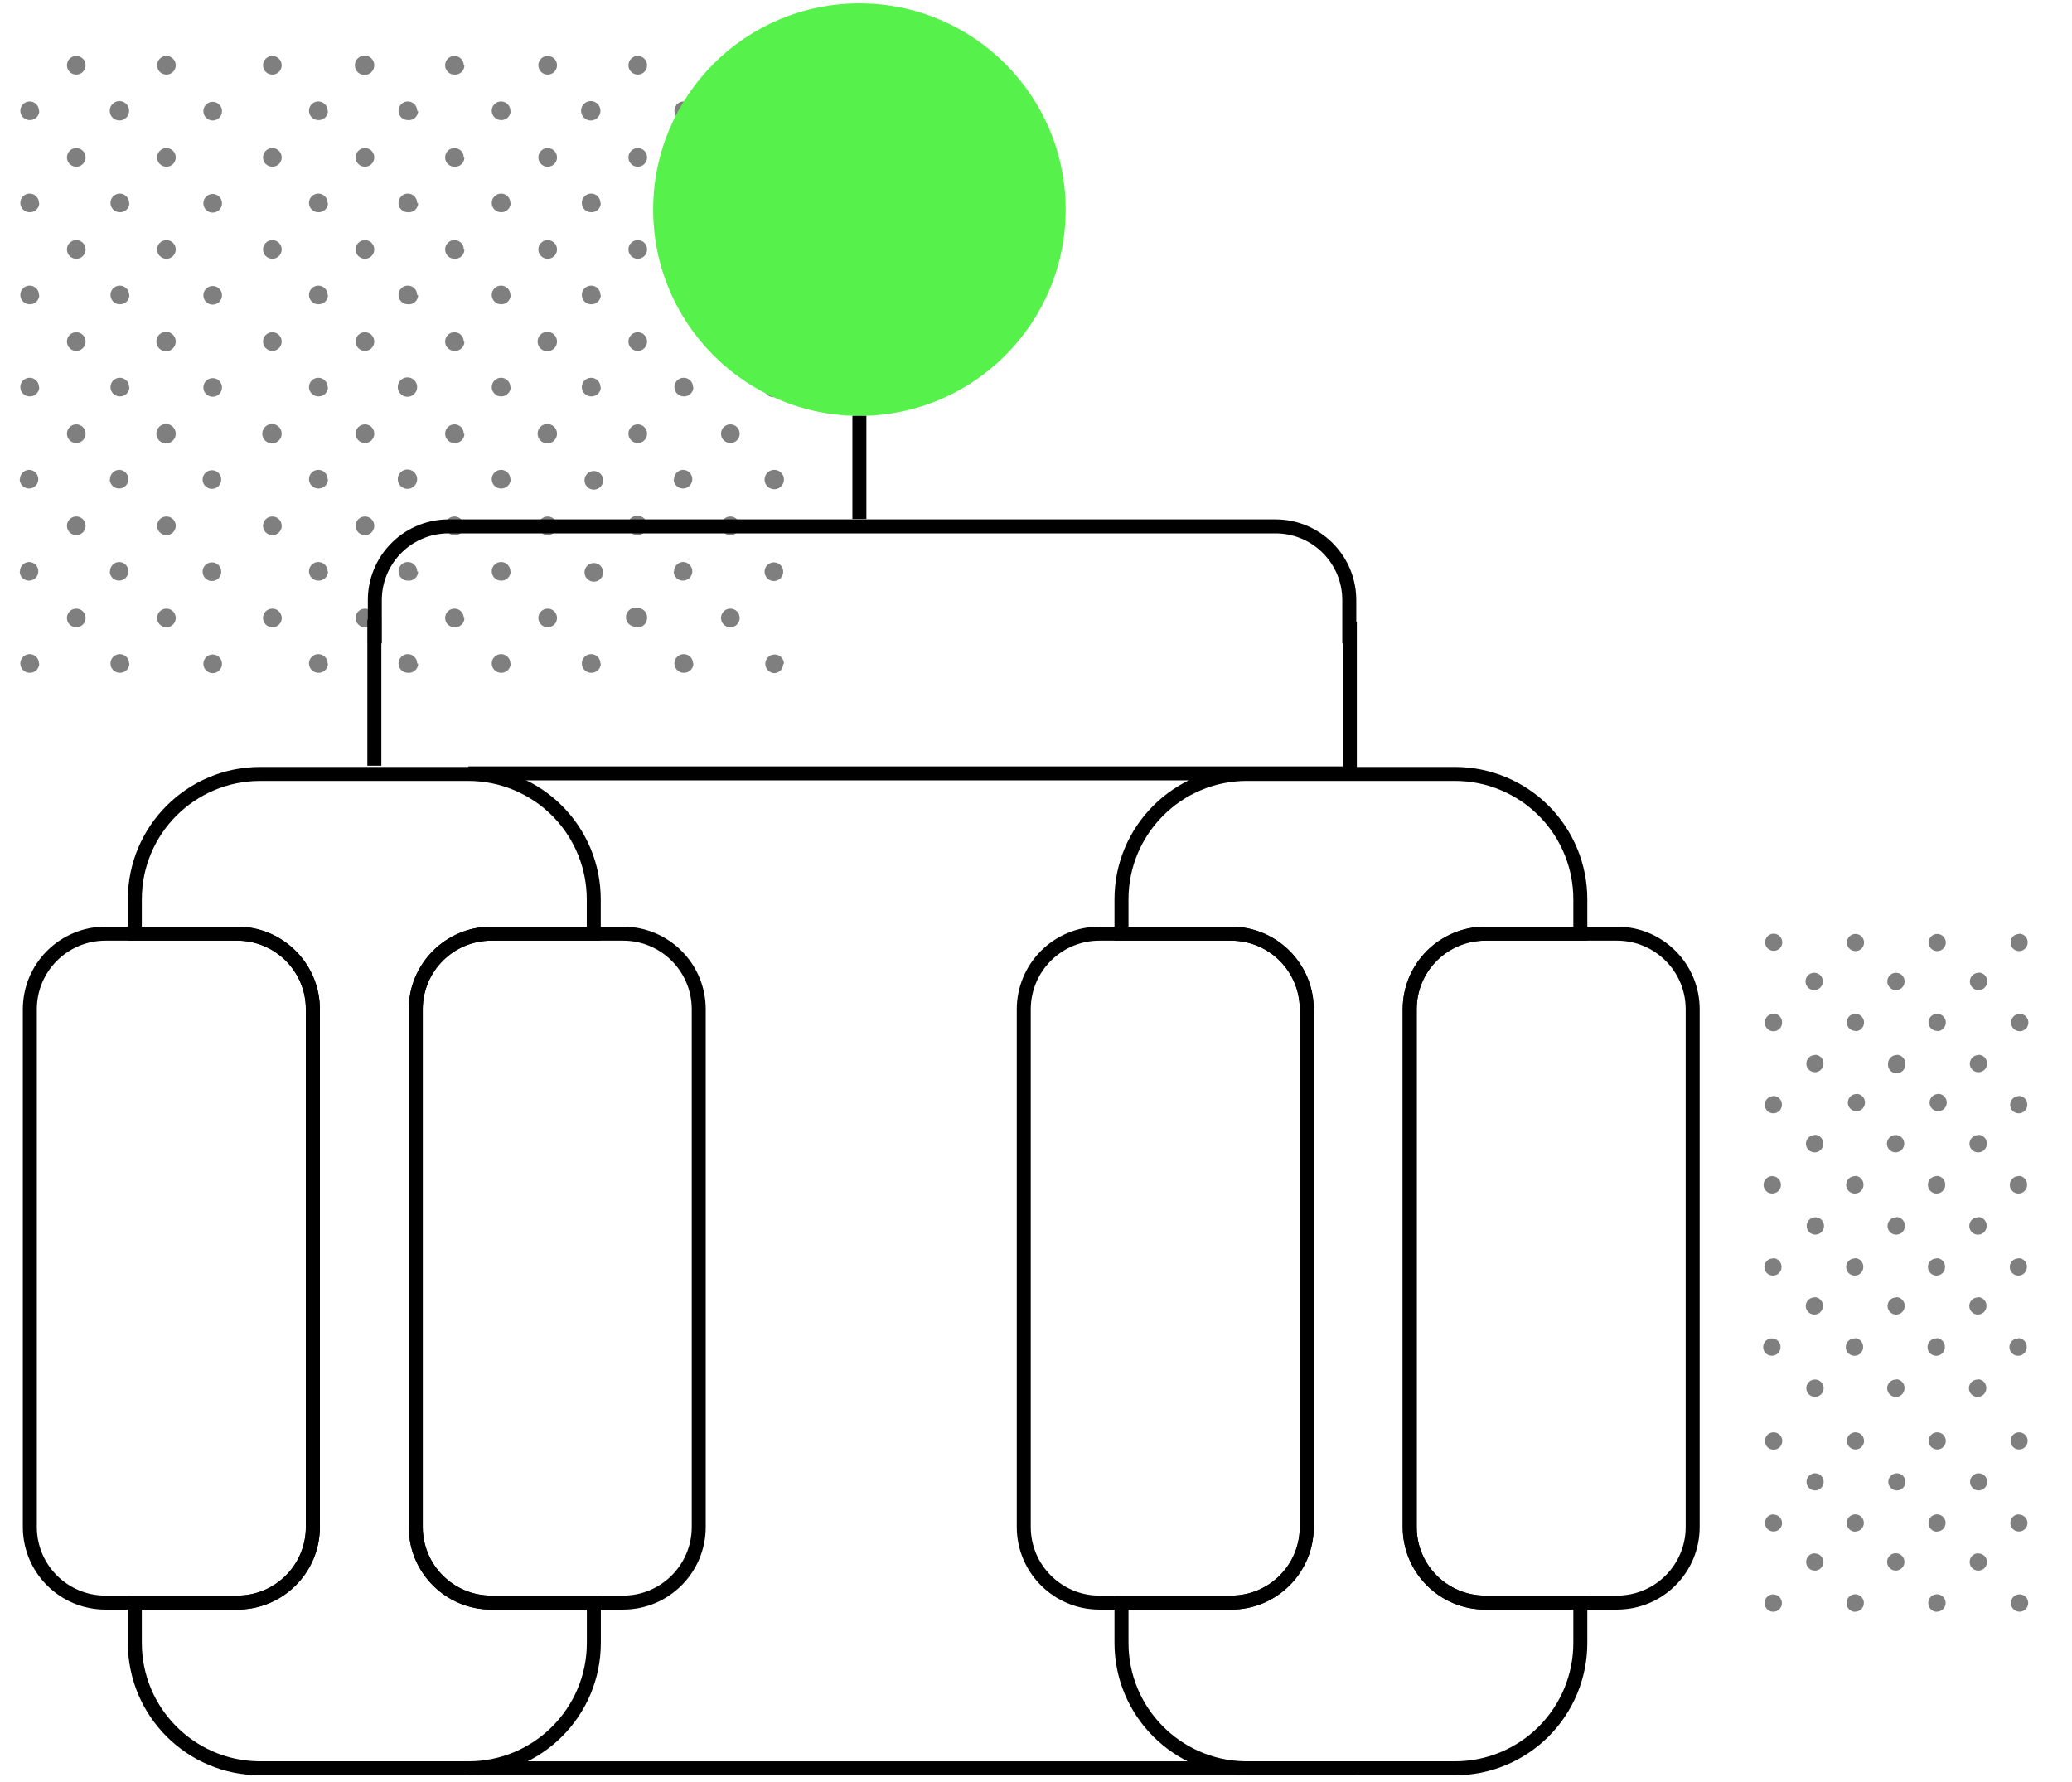 <?xml version="1.0" encoding="UTF-8"?>
<svg width="100px" height="86px" viewBox="0 0 100 86" version="1.1" xmlns="http://www.w3.org/2000/svg" xmlns:xlink="http://www.w3.org/1999/xlink">
    <title>Empty States/Processes</title>
    <g id="Future-State---License-Snap+" stroke="none" stroke-width="1" fill="none" fill-rule="evenodd">
        <g id="v2-1" transform="translate(-917, -132)" fill-rule="nonzero">
            <g id="Group-8" transform="translate(901, 112)">
                <g id="Empty-States/Processes" transform="translate(16, 20)">
                    <g id="empty-state-processes-green" transform="translate(0.15, 0)">
                        <g id="Group-3" transform="translate(0.6, 0)">
                            <path d="M37.05,5.364 C37.05,5.115 36.849,4.914 36.6,4.914 C36.351,4.914 36.15,5.115 36.15,5.364 C36.15,5.613 36.351,5.814 36.6,5.814 C36.849,5.814 37.05,5.613 37.05,5.364 Z M37.05,9.81 C37.05,9.561 36.849,9.36 36.6,9.36 C36.351,9.36 36.15,9.561 36.15,9.81 C36.15,10.059 36.351,10.26 36.6,10.26 C36.849,10.26 37.05,10.059 37.05,9.81 Z M37.05,14.252 C37.05,14.003 36.849,13.802 36.6,13.802 C36.351,13.802 36.15,14.003 36.15,14.252 C36.15,14.5 36.351,14.701 36.6,14.701 C36.849,14.701 37.05,14.5 37.05,14.252 Z M37.05,18.698 C37.05,18.439 36.84,18.23 36.582,18.23 C36.324,18.23 36.114,18.439 36.114,18.698 C36.114,18.956 36.324,19.166 36.582,19.166 C36.84,19.166 37.05,18.956 37.05,18.698 Z M36.15,23.143 C36.15,23.402 36.36,23.611 36.618,23.611 C36.876,23.611 37.086,23.402 37.086,23.143 C37.086,22.885 36.876,22.675 36.618,22.675 C36.36,22.675 36.15,22.885 36.15,23.143 Z M36.15,27.59 C36.15,27.838 36.351,28.04 36.6,28.04 C36.849,28.04 37.05,27.838 37.05,27.59 C37.05,27.341 36.849,27.14 36.6,27.14 C36.351,27.14 36.15,27.341 36.15,27.59 Z M37.086,32.035 C37.086,31.787 36.885,31.585 36.636,31.585 C36.387,31.585 36.186,31.787 36.186,32.035 C36.186,32.284 36.387,32.486 36.636,32.486 C36.87,32.467 37.051,32.271 37.05,32.035 L37.086,32.035 Z M34.949,3.15 C34.949,2.892 34.739,2.682 34.48,2.682 C34.222,2.682 34.013,2.892 34.013,3.15 C34.013,3.408 34.222,3.618 34.48,3.618 C34.739,3.618 34.949,3.408 34.949,3.15 Z M34.949,7.596 C34.949,7.338 34.739,7.128 34.48,7.128 C34.222,7.128 34.013,7.338 34.013,7.596 C34.013,7.854 34.222,8.064 34.48,8.064 C34.739,8.064 34.949,7.854 34.949,7.596 Z M34.949,12.037 C34.949,11.789 34.747,11.588 34.498,11.588 C34.25,11.588 34.048,11.789 34.048,12.037 C34.048,12.286 34.25,12.488 34.498,12.488 C34.74,12.488 34.939,12.297 34.949,12.056 L34.949,12.037 Z M34.949,16.483 C34.949,16.235 34.747,16.034 34.498,16.034 C34.25,16.034 34.048,16.235 34.048,16.483 C34.048,16.732 34.25,16.934 34.498,16.934 C34.74,16.934 34.939,16.743 34.949,16.502 L34.949,16.483 Z M34.949,20.93 C34.949,20.681 34.747,20.48 34.498,20.48 C34.25,20.48 34.048,20.681 34.048,20.93 C34.048,21.178 34.25,21.38 34.498,21.38 C34.74,21.38 34.939,21.189 34.949,20.948 L34.949,20.93 Z M34.949,25.375 C34.949,25.127 34.747,24.925 34.498,24.925 C34.25,24.925 34.048,25.127 34.048,25.375 C34.048,25.624 34.25,25.826 34.498,25.826 C34.74,25.826 34.939,25.635 34.949,25.393 L34.949,25.375 Z M28.36,23.18 C28.36,22.931 28.159,22.73 27.91,22.73 C27.662,22.73 27.46,22.931 27.46,23.18 C27.46,23.428 27.662,23.63 27.91,23.63 C28.152,23.63 28.351,23.439 28.36,23.198 L28.36,23.18 Z M28.36,27.621 C28.36,27.372 28.159,27.171 27.91,27.171 C27.662,27.171 27.46,27.372 27.46,27.621 C27.46,27.87 27.662,28.071 27.91,28.071 C28.152,28.071 28.351,27.88 28.36,27.639 L28.36,27.621 Z M34.949,29.822 C34.949,29.573 34.747,29.372 34.498,29.372 C34.25,29.372 34.048,29.573 34.048,29.822 C34.048,30.07 34.25,30.272 34.498,30.272 C34.74,30.272 34.939,30.081 34.949,29.84 L34.949,29.822 Z M32.699,5.346 C32.699,5.097 32.497,4.896 32.248,4.896 C32,4.896 31.799,5.097 31.799,5.346 C31.799,5.595 32,5.796 32.248,5.796 C32.368,5.801 32.484,5.758 32.572,5.677 C32.66,5.596 32.712,5.483 32.717,5.364 L32.699,5.346 Z M32.699,9.792 C32.699,9.543 32.497,9.342 32.248,9.342 C32,9.342 31.799,9.543 31.799,9.792 C31.799,10.041 32,10.242 32.248,10.242 C32.368,10.247 32.484,10.204 32.572,10.123 C32.66,10.042 32.712,9.929 32.717,9.81 L32.699,9.792 Z M32.699,14.233 C32.699,13.985 32.497,13.784 32.248,13.784 C32,13.784 31.799,13.985 31.799,14.233 C31.799,14.482 32,14.684 32.248,14.684 C32.368,14.688 32.484,14.646 32.572,14.565 C32.66,14.484 32.712,14.371 32.717,14.252 L32.699,14.233 Z M32.699,18.68 C32.699,18.431 32.497,18.23 32.248,18.23 C32,18.23 31.799,18.431 31.799,18.68 C31.799,18.928 32,19.13 32.248,19.13 C32.368,19.134 32.484,19.092 32.572,19.011 C32.66,18.93 32.712,18.817 32.717,18.698 L32.699,18.68 Z M31.762,23.125 C31.762,23.374 31.964,23.576 32.212,23.576 C32.461,23.576 32.663,23.374 32.663,23.125 C32.663,22.877 32.461,22.675 32.212,22.675 C32.093,22.68 31.98,22.732 31.899,22.82 C31.818,22.908 31.776,23.024 31.78,23.143 L31.762,23.125 Z M31.762,27.572 C31.762,27.82 31.964,28.021 32.212,28.021 C32.461,28.021 32.663,27.82 32.663,27.572 C32.663,27.323 32.461,27.122 32.212,27.122 C32.093,27.126 31.98,27.178 31.899,27.266 C31.818,27.354 31.776,27.47 31.78,27.59 L31.762,27.572 Z M32.699,32.017 C32.699,31.769 32.497,31.567 32.248,31.567 C32,31.567 31.799,31.769 31.799,32.017 C31.799,32.266 32,32.468 32.248,32.468 C32.368,32.472 32.484,32.43 32.572,32.349 C32.66,32.268 32.712,32.155 32.717,32.035 L32.699,32.017 Z M30.48,3.15 C30.48,2.901 30.279,2.7 30.03,2.7 C29.781,2.7 29.58,2.901 29.58,3.15 C29.58,3.399 29.781,3.6 30.03,3.6 C30.279,3.6 30.48,3.399 30.48,3.15 Z M30.48,7.596 C30.48,7.347 30.279,7.146 30.03,7.146 C29.781,7.146 29.58,7.347 29.58,7.596 C29.58,7.845 29.781,8.046 30.03,8.046 C30.272,8.046 30.47,7.855 30.48,7.614 L30.48,7.596 Z M30.48,12.037 C30.48,11.789 30.279,11.588 30.03,11.588 C29.781,11.588 29.58,11.789 29.58,12.037 C29.58,12.286 29.781,12.488 30.03,12.488 C30.272,12.488 30.47,12.297 30.48,12.056 L30.48,12.037 Z M30.48,16.483 C30.48,16.235 30.279,16.034 30.03,16.034 C29.781,16.034 29.58,16.235 29.58,16.483 C29.58,16.732 29.781,16.934 30.03,16.934 C30.272,16.934 30.47,16.743 30.48,16.502 L30.48,16.483 Z M30.48,20.93 C30.48,20.681 30.279,20.48 30.03,20.48 C29.781,20.48 29.58,20.681 29.58,20.93 C29.58,21.178 29.781,21.38 30.03,21.38 C30.272,21.38 30.47,21.189 30.48,20.948 L30.48,20.93 Z M30.48,25.375 C30.493,25.179 30.376,24.996 30.192,24.925 C30.133,24.901 30.071,24.889 30.008,24.889 C29.75,24.889 29.542,25.098 29.542,25.355 C29.542,25.612 29.75,25.821 30.008,25.821 L30.008,25.821 C30.127,25.827 30.244,25.785 30.332,25.705 C30.421,25.625 30.474,25.513 30.48,25.393 L30.48,25.375 Z M30.48,29.822 C30.493,29.625 30.376,29.442 30.192,29.372 C30.133,29.347 30.071,29.335 30.008,29.335 C29.759,29.287 29.518,29.449 29.47,29.698 C29.421,29.946 29.583,30.187 29.832,30.235 C29.89,30.263 29.953,30.277 30.017,30.276 C30.136,30.28 30.252,30.236 30.339,30.154 C30.426,30.072 30.476,29.959 30.48,29.84 L30.48,29.822 Z M28.23,5.346 C28.23,5.088 28.02,4.878 27.762,4.878 C27.504,4.878 27.294,5.088 27.294,5.346 C27.294,5.604 27.504,5.814 27.762,5.814 C28.02,5.814 28.23,5.604 28.23,5.346 L28.23,5.346 Z M28.23,9.792 C28.23,9.543 28.029,9.342 27.78,9.342 C27.531,9.342 27.33,9.543 27.33,9.792 C27.33,10.041 27.531,10.242 27.78,10.242 C27.899,10.247 28.016,10.204 28.104,10.123 C28.191,10.042 28.243,9.929 28.248,9.81 L28.23,9.792 Z M28.23,14.233 C28.23,13.985 28.029,13.784 27.78,13.784 C27.531,13.784 27.33,13.985 27.33,14.233 C27.33,14.482 27.531,14.684 27.78,14.684 C27.899,14.688 28.016,14.646 28.104,14.565 C28.191,14.484 28.243,14.371 28.248,14.252 L28.23,14.233 Z M28.23,18.68 C28.23,18.431 28.029,18.23 27.78,18.23 C27.531,18.23 27.33,18.431 27.33,18.68 C27.33,18.928 27.531,19.13 27.78,19.13 C27.899,19.134 28.016,19.092 28.104,19.011 C28.191,18.93 28.243,18.817 28.248,18.698 L28.23,18.68 Z M28.23,32.017 C28.23,31.769 28.029,31.567 27.78,31.567 C27.531,31.567 27.33,31.769 27.33,32.017 C27.33,32.266 27.531,32.468 27.78,32.468 C27.899,32.472 28.016,32.43 28.104,32.349 C28.191,32.268 28.243,32.155 28.248,32.035 L28.23,32.017 Z M26.133,3.15 C26.133,2.901 25.932,2.7 25.683,2.7 C25.434,2.7 25.233,2.901 25.233,3.15 C25.233,3.399 25.434,3.6 25.683,3.6 C25.932,3.6 26.133,3.399 26.133,3.15 Z M26.133,7.596 C26.133,7.347 25.932,7.146 25.683,7.146 C25.434,7.146 25.233,7.347 25.233,7.596 C25.233,7.845 25.434,8.046 25.683,8.046 C25.925,8.046 26.123,7.855 26.133,7.614 L26.133,7.596 Z M26.133,12.037 C26.133,11.789 25.932,11.588 25.683,11.588 C25.434,11.588 25.233,11.789 25.233,12.037 C25.233,12.286 25.434,12.488 25.683,12.488 C25.925,12.488 26.123,12.297 26.133,12.056 L26.133,12.037 Z M26.133,16.483 C26.133,16.225 25.923,16.015 25.665,16.015 C25.407,16.015 25.197,16.225 25.197,16.483 C25.197,16.742 25.407,16.951 25.665,16.951 C25.923,16.951 26.133,16.742 26.133,16.483 Z M26.133,20.93 C26.133,20.671 25.923,20.462 25.665,20.462 C25.407,20.462 25.197,20.671 25.197,20.93 C25.197,21.188 25.407,21.398 25.665,21.398 C25.923,21.398 26.133,21.188 26.133,20.93 Z M26.133,25.375 C26.133,25.127 25.932,24.925 25.683,24.925 C25.434,24.925 25.233,25.127 25.233,25.375 C25.233,25.624 25.434,25.826 25.683,25.826 C25.925,25.826 26.123,25.635 26.133,25.393 L26.133,25.375 Z M26.133,29.822 C26.133,29.573 25.932,29.372 25.683,29.372 C25.434,29.372 25.233,29.573 25.233,29.822 C25.233,30.07 25.434,30.272 25.683,30.272 C25.925,30.272 26.123,30.081 26.133,29.84 L26.133,29.822 Z M23.883,5.346 C23.883,5.097 23.682,4.896 23.433,4.896 C23.184,4.896 22.983,5.097 22.983,5.346 C22.983,5.595 23.184,5.796 23.433,5.796 C23.68,5.804 23.887,5.611 23.896,5.364 L23.883,5.346 Z M23.883,9.792 C23.883,9.543 23.682,9.342 23.433,9.342 C23.184,9.342 22.983,9.543 22.983,9.792 C22.983,10.041 23.184,10.242 23.433,10.242 C23.68,10.25 23.887,10.057 23.896,9.81 L23.883,9.792 Z M23.883,14.233 C23.883,13.985 23.682,13.784 23.433,13.784 C23.184,13.784 22.983,13.985 22.983,14.233 C22.983,14.482 23.184,14.684 23.433,14.684 C23.68,14.691 23.887,14.498 23.896,14.252 L23.883,14.233 Z M23.883,18.68 C23.883,18.431 23.682,18.23 23.433,18.23 C23.184,18.23 22.983,18.431 22.983,18.68 C22.983,18.928 23.184,19.13 23.433,19.13 C23.68,19.137 23.887,18.944 23.896,18.698 L23.883,18.68 Z M23.883,23.125 C23.883,22.877 23.682,22.675 23.433,22.675 C23.184,22.675 22.983,22.877 22.983,23.125 C22.983,23.374 23.184,23.576 23.433,23.576 C23.68,23.583 23.887,23.39 23.896,23.143 L23.883,23.125 Z M23.883,27.572 C23.883,27.323 23.682,27.122 23.433,27.122 C23.184,27.122 22.983,27.323 22.983,27.572 C22.983,27.82 23.184,28.021 23.433,28.021 C23.68,28.029 23.887,27.836 23.896,27.59 L23.883,27.572 Z M23.883,32.017 C23.883,31.769 23.682,31.567 23.433,31.567 C23.184,31.567 22.983,31.769 22.983,32.017 C22.983,32.266 23.184,32.468 23.433,32.468 C23.68,32.475 23.887,32.282 23.896,32.035 L23.883,32.017 Z M21.633,3.15 C21.633,2.901 21.432,2.7 21.183,2.7 C20.934,2.7 20.733,2.901 20.733,3.15 C20.733,3.399 20.934,3.6 21.183,3.6 C21.308,3.609 21.43,3.565 21.522,3.48 C21.613,3.395 21.665,3.275 21.665,3.15 L21.633,3.15 Z M21.633,7.596 C21.633,7.347 21.432,7.146 21.183,7.146 C20.934,7.146 20.733,7.347 20.733,7.596 C20.733,7.845 20.934,8.046 21.183,8.046 C21.305,8.055 21.425,8.014 21.515,7.932 C21.606,7.851 21.66,7.736 21.665,7.614 L21.633,7.596 Z M21.633,12.037 C21.633,11.789 21.432,11.588 21.183,11.588 C20.934,11.588 20.733,11.789 20.733,12.037 C20.733,12.286 20.934,12.488 21.183,12.488 C21.305,12.496 21.425,12.455 21.515,12.374 C21.606,12.292 21.66,12.177 21.665,12.056 L21.633,12.037 Z M21.633,16.483 C21.633,16.235 21.432,16.034 21.183,16.034 C20.934,16.034 20.733,16.235 20.733,16.483 C20.733,16.732 20.934,16.933 21.183,16.933 C21.305,16.942 21.425,16.901 21.515,16.82 C21.606,16.738 21.66,16.623 21.665,16.502 L21.633,16.483 Z M21.633,20.93 C21.633,20.681 21.432,20.48 21.183,20.48 C20.934,20.48 20.733,20.681 20.733,20.93 C20.733,21.178 20.934,21.38 21.183,21.38 C21.305,21.388 21.425,21.347 21.515,21.266 C21.606,21.184 21.66,21.069 21.665,20.948 L21.633,20.93 Z M21.633,25.375 C21.633,25.127 21.432,24.925 21.183,24.925 C20.934,24.925 20.733,25.127 20.733,25.375 C20.733,25.624 20.934,25.826 21.183,25.826 C21.305,25.834 21.425,25.793 21.515,25.712 C21.606,25.63 21.66,25.515 21.665,25.393 L21.633,25.375 Z M21.633,29.822 C21.633,29.573 21.432,29.372 21.183,29.372 C20.934,29.372 20.733,29.573 20.733,29.822 C20.733,30.07 20.934,30.271 21.183,30.271 C21.305,30.28 21.425,30.239 21.515,30.158 C21.606,30.076 21.66,29.961 21.665,29.84 L21.633,29.822 Z M19.383,5.346 C19.383,5.097 19.182,4.896 18.933,4.896 C18.684,4.896 18.483,5.097 18.483,5.346 C18.483,5.595 18.684,5.796 18.933,5.796 C19.058,5.81 19.182,5.771 19.277,5.689 C19.372,5.607 19.428,5.489 19.433,5.364 L19.383,5.346 Z M19.383,9.792 C19.383,9.543 19.182,9.342 18.933,9.342 C18.684,9.342 18.483,9.543 18.483,9.792 C18.483,10.041 18.684,10.242 18.933,10.242 C19.058,10.256 19.182,10.217 19.277,10.135 C19.372,10.053 19.428,9.935 19.433,9.81 L19.383,9.792 Z M19.383,14.233 C19.383,13.985 19.182,13.784 18.933,13.784 C18.684,13.784 18.483,13.985 18.483,14.233 C18.483,14.482 18.684,14.684 18.933,14.684 C19.058,14.697 19.182,14.659 19.277,14.577 C19.372,14.495 19.428,14.377 19.433,14.252 L19.383,14.233 Z M19.383,18.68 C19.383,18.421 19.173,18.212 18.915,18.212 C18.657,18.212 18.447,18.421 18.447,18.68 C18.447,18.938 18.657,19.148 18.915,19.148 C19.173,19.148 19.383,18.938 19.383,18.68 Z M19.383,23.125 C19.383,22.867 19.173,22.657 18.915,22.657 C18.657,22.657 18.447,22.867 18.447,23.125 C18.447,23.384 18.657,23.593 18.915,23.593 C19.173,23.593 19.383,23.384 19.383,23.125 Z M19.383,27.572 C19.383,27.323 19.182,27.122 18.933,27.122 C18.684,27.122 18.483,27.323 18.483,27.572 C18.483,27.82 18.684,28.021 18.933,28.021 C19.058,28.035 19.182,27.997 19.277,27.915 C19.372,27.833 19.428,27.715 19.433,27.59 L19.383,27.572 Z M19.383,32.017 C19.383,31.769 19.182,31.567 18.933,31.567 C18.684,31.567 18.483,31.769 18.483,32.017 C18.483,32.266 18.684,32.468 18.933,32.468 C19.058,32.481 19.182,32.443 19.277,32.361 C19.372,32.279 19.428,32.161 19.433,32.035 L19.383,32.017 Z M17.313,3.15 C17.313,2.892 17.103,2.682 16.845,2.682 C16.587,2.682 16.377,2.892 16.377,3.15 C16.377,3.408 16.587,3.618 16.845,3.618 C17.103,3.618 17.313,3.408 17.313,3.15 Z M17.313,7.596 C17.313,7.347 17.112,7.146 16.863,7.146 C16.614,7.146 16.413,7.347 16.413,7.596 C16.413,7.845 16.614,8.046 16.863,8.046 C17.105,8.046 17.303,7.855 17.313,7.614 L17.313,7.596 Z M17.313,12.037 C17.313,11.789 17.112,11.588 16.863,11.588 C16.614,11.588 16.413,11.789 16.413,12.037 C16.413,12.286 16.614,12.488 16.863,12.488 C17.105,12.488 17.303,12.297 17.313,12.056 L17.313,12.037 Z M17.313,16.483 C17.313,16.235 17.112,16.034 16.863,16.034 C16.614,16.034 16.413,16.235 16.413,16.483 C16.413,16.732 16.614,16.934 16.863,16.934 C17.105,16.934 17.303,16.743 17.313,16.502 L17.313,16.483 Z M17.313,20.93 C17.313,20.681 17.112,20.48 16.863,20.48 C16.614,20.48 16.413,20.681 16.413,20.93 C16.413,21.178 16.614,21.38 16.863,21.38 C17.105,21.38 17.303,21.189 17.313,20.948 L17.313,20.93 Z M17.313,25.375 C17.313,25.127 17.112,24.925 16.863,24.925 C16.614,24.925 16.413,25.127 16.413,25.375 C16.413,25.624 16.614,25.826 16.863,25.826 C17.105,25.826 17.303,25.635 17.313,25.393 L17.313,25.375 Z M17.313,29.822 C17.313,29.573 17.112,29.372 16.863,29.372 C16.614,29.372 16.413,29.573 16.413,29.822 C16.413,30.07 16.614,30.272 16.863,30.272 C17.105,30.272 17.303,30.081 17.313,29.84 L17.313,29.822 Z M15.063,5.346 C15.063,5.097 14.862,4.896 14.613,4.896 C14.364,4.896 14.163,5.097 14.163,5.346 C14.163,5.595 14.364,5.796 14.613,5.796 C14.732,5.801 14.849,5.758 14.937,5.677 C15.024,5.596 15.076,5.483 15.081,5.364 L15.063,5.346 Z M15.063,9.792 C15.063,9.543 14.862,9.342 14.613,9.342 C14.364,9.342 14.163,9.543 14.163,9.792 C14.163,10.041 14.364,10.242 14.613,10.242 C14.732,10.247 14.849,10.204 14.937,10.123 C15.024,10.042 15.076,9.929 15.081,9.81 L15.063,9.792 Z M15.063,14.233 C15.063,13.985 14.862,13.784 14.613,13.784 C14.364,13.784 14.163,13.985 14.163,14.233 C14.163,14.482 14.364,14.684 14.613,14.684 C14.732,14.688 14.849,14.646 14.937,14.565 C15.024,14.484 15.076,14.371 15.081,14.252 L15.063,14.233 Z M15.063,18.68 C15.063,18.431 14.862,18.23 14.613,18.23 C14.364,18.23 14.163,18.431 14.163,18.68 C14.163,18.928 14.364,19.13 14.613,19.13 C14.732,19.134 14.849,19.092 14.937,19.011 C15.024,18.93 15.076,18.817 15.081,18.698 L15.063,18.68 Z M15.063,23.125 C15.063,22.877 14.862,22.675 14.613,22.675 C14.364,22.675 14.163,22.877 14.163,23.125 C14.163,23.374 14.364,23.576 14.613,23.576 C14.732,23.58 14.849,23.538 14.937,23.457 C15.024,23.376 15.076,23.263 15.081,23.143 L15.063,23.125 Z M15.063,27.572 C15.063,27.323 14.862,27.122 14.613,27.122 C14.364,27.122 14.163,27.323 14.163,27.572 C14.163,27.82 14.364,28.021 14.613,28.021 C14.732,28.026 14.849,27.984 14.937,27.903 C15.024,27.822 15.076,27.709 15.081,27.59 L15.063,27.572 Z M15.063,32.017 C15.063,31.769 14.862,31.567 14.613,31.567 C14.364,31.567 14.163,31.769 14.163,32.017 C14.163,32.266 14.364,32.468 14.613,32.468 C14.732,32.472 14.849,32.43 14.937,32.349 C15.024,32.268 15.076,32.155 15.081,32.035 L15.063,32.017 Z M12.845,3.15 C12.845,2.901 12.643,2.7 12.395,2.7 C12.146,2.7 11.944,2.901 11.944,3.15 C11.944,3.399 12.146,3.6 12.395,3.6 C12.643,3.6 12.845,3.399 12.845,3.15 Z M12.845,7.596 C12.845,7.347 12.643,7.146 12.395,7.146 C12.146,7.146 11.944,7.347 11.944,7.596 C11.944,7.845 12.146,8.046 12.395,8.046 C12.636,8.046 12.835,7.855 12.845,7.614 L12.845,7.596 Z M12.845,12.037 C12.845,11.789 12.643,11.588 12.395,11.588 C12.146,11.588 11.944,11.789 11.944,12.037 C11.944,12.286 12.146,12.488 12.395,12.488 C12.636,12.488 12.835,12.297 12.845,12.056 L12.845,12.037 Z M12.845,16.483 C12.845,16.235 12.643,16.034 12.395,16.034 C12.146,16.034 11.944,16.235 11.944,16.483 C11.944,16.732 12.146,16.934 12.395,16.934 C12.636,16.934 12.835,16.743 12.845,16.502 L12.845,16.483 Z M12.845,20.93 C12.845,20.671 12.635,20.462 12.377,20.462 C12.118,20.462 11.909,20.671 11.909,20.93 C11.909,21.188 12.118,21.398 12.377,21.398 C12.635,21.398 12.845,21.188 12.845,20.93 Z M12.845,25.375 C12.845,25.127 12.643,24.925 12.395,24.925 C12.146,24.925 11.944,25.127 11.944,25.375 C11.944,25.624 12.146,25.826 12.395,25.826 C12.638,25.828 12.839,25.637 12.849,25.393 L12.845,25.375 Z M12.845,29.822 C12.845,29.573 12.643,29.372 12.395,29.372 C12.146,29.372 11.944,29.573 11.944,29.822 C11.944,30.07 12.146,30.271 12.395,30.271 C12.638,30.274 12.839,30.083 12.849,29.84 L12.845,29.822 Z" id="Shape" fill="#7F7F7F"></path>
                            <path d="M9.964,5.364 C9.964,5.115 9.763,4.914 9.514,4.914 C9.266,4.914 9.065,5.115 9.065,5.364 C9.065,5.613 9.266,5.814 9.514,5.814 C9.763,5.814 9.964,5.613 9.964,5.364 Z M9.964,9.81 C9.964,9.561 9.763,9.36 9.514,9.36 C9.266,9.36 9.065,9.561 9.065,9.81 C9.065,10.059 9.266,10.26 9.514,10.26 C9.763,10.26 9.964,10.059 9.964,9.81 Z M9.964,14.252 C9.964,14.003 9.763,13.802 9.514,13.802 C9.266,13.802 9.065,14.003 9.065,14.252 C9.065,14.5 9.266,14.701 9.514,14.701 C9.763,14.701 9.964,14.5 9.964,14.252 Z M9.964,18.698 C9.964,18.449 9.763,18.247 9.514,18.247 C9.266,18.247 9.065,18.449 9.065,18.698 C9.065,18.946 9.266,19.148 9.514,19.148 C9.763,19.148 9.964,18.946 9.964,18.698 Z M9.028,23.143 C9.028,23.392 9.23,23.593 9.479,23.593 C9.727,23.593 9.928,23.392 9.928,23.143 C9.928,22.895 9.727,22.694 9.479,22.694 C9.23,22.694 9.028,22.895 9.028,23.143 L9.028,23.143 Z M9.028,27.59 C9.028,27.838 9.23,28.04 9.479,28.04 C9.727,28.04 9.928,27.838 9.928,27.59 C9.928,27.341 9.727,27.14 9.479,27.14 C9.23,27.14 9.028,27.341 9.028,27.59 L9.028,27.59 Z M9.964,32.035 C9.964,31.787 9.763,31.585 9.514,31.585 C9.266,31.585 9.065,31.787 9.065,32.035 C9.065,32.284 9.266,32.486 9.514,32.486 C9.763,32.486 9.964,32.284 9.964,32.035 L9.964,32.035 Z M7.732,3.15 C7.732,2.901 7.531,2.7 7.282,2.7 C7.034,2.7 6.832,2.901 6.832,3.15 C6.832,3.399 7.034,3.6 7.282,3.6 C7.531,3.6 7.732,3.399 7.732,3.15 Z M7.732,7.596 C7.732,7.347 7.531,7.146 7.282,7.146 C7.034,7.146 6.832,7.347 6.832,7.596 C6.832,7.845 7.034,8.046 7.282,8.046 C7.524,8.046 7.723,7.855 7.732,7.614 L7.732,7.596 Z M7.732,12.037 C7.732,11.789 7.531,11.588 7.282,11.588 C7.034,11.588 6.832,11.789 6.832,12.037 C6.832,12.286 7.034,12.488 7.282,12.488 C7.524,12.488 7.723,12.297 7.732,12.056 L7.732,12.037 Z M7.732,16.483 C7.732,16.225 7.523,16.015 7.264,16.015 C7.006,16.015 6.796,16.225 6.796,16.483 C6.796,16.742 7.006,16.951 7.264,16.951 C7.523,16.951 7.732,16.742 7.732,16.483 Z M7.732,20.93 C7.732,20.671 7.523,20.462 7.264,20.462 C7.006,20.462 6.796,20.671 6.796,20.93 C6.796,21.188 7.006,21.398 7.264,21.398 C7.523,21.398 7.732,21.188 7.732,20.93 Z M7.732,25.375 C7.732,25.127 7.531,24.925 7.282,24.925 C7.034,24.925 6.832,25.127 6.832,25.375 C6.832,25.624 7.034,25.826 7.282,25.826 C7.524,25.826 7.723,25.635 7.732,25.393 L7.732,25.375 Z M7.732,29.822 C7.732,29.573 7.531,29.372 7.282,29.372 C7.034,29.372 6.832,29.573 6.832,29.822 C6.832,30.07 7.034,30.272 7.282,30.272 C7.524,30.272 7.723,30.081 7.732,29.84 L7.732,29.822 Z M5.482,5.346 C5.482,5.088 5.273,4.878 5.014,4.878 C4.756,4.878 4.546,5.088 4.546,5.346 C4.546,5.604 4.756,5.814 5.014,5.814 C5.273,5.814 5.482,5.604 5.482,5.346 L5.482,5.346 Z M5.482,9.792 C5.482,9.543 5.281,9.342 5.032,9.342 C4.784,9.342 4.582,9.543 4.582,9.792 C4.582,10.041 4.784,10.242 5.032,10.242 C5.279,10.25 5.486,10.057 5.496,9.81 L5.482,9.792 Z M5.482,14.233 C5.482,13.985 5.281,13.784 5.032,13.784 C4.784,13.784 4.582,13.985 4.582,14.233 C4.582,14.482 4.784,14.684 5.032,14.684 C5.279,14.691 5.486,14.498 5.496,14.252 L5.482,14.233 Z M5.482,18.68 C5.482,18.431 5.281,18.23 5.032,18.23 C4.784,18.23 4.582,18.431 4.582,18.68 C4.582,18.928 4.784,19.13 5.032,19.13 C5.279,19.137 5.486,18.944 5.496,18.698 L5.482,18.68 Z M4.546,23.125 C4.546,23.374 4.748,23.576 4.997,23.576 C5.245,23.576 5.447,23.374 5.447,23.125 C5.447,22.877 5.245,22.675 4.997,22.675 C4.876,22.679 4.763,22.73 4.681,22.818 C4.599,22.906 4.555,23.023 4.56,23.143 L4.546,23.125 Z M4.546,27.572 C4.546,27.82 4.748,28.021 4.997,28.021 C5.245,28.021 5.447,27.82 5.447,27.572 C5.447,27.323 5.245,27.122 4.997,27.122 C4.876,27.125 4.763,27.176 4.681,27.264 C4.599,27.352 4.555,27.469 4.56,27.59 L4.546,27.572 Z M5.482,32.017 C5.482,31.769 5.281,31.567 5.032,31.567 C4.784,31.567 4.582,31.769 4.582,32.017 C4.582,32.266 4.784,32.468 5.032,32.468 C5.279,32.475 5.486,32.282 5.496,32.035 L5.482,32.017 Z M3.381,3.15 C3.381,2.901 3.18,2.7 2.931,2.7 C2.682,2.7 2.481,2.901 2.481,3.15 C2.481,3.399 2.682,3.6 2.931,3.6 C3.18,3.6 3.381,3.399 3.381,3.15 Z M3.381,7.596 C3.381,7.347 3.18,7.146 2.931,7.146 C2.682,7.146 2.481,7.347 2.481,7.596 C2.481,7.845 2.682,8.046 2.931,8.046 C3.173,8.046 3.371,7.855 3.381,7.614 L3.381,7.596 Z M3.381,12.037 C3.381,11.789 3.18,11.588 2.931,11.588 C2.682,11.588 2.481,11.789 2.481,12.037 C2.481,12.286 2.682,12.488 2.931,12.488 C3.173,12.488 3.371,12.297 3.381,12.056 L3.381,12.037 Z M3.381,16.483 C3.381,16.235 3.18,16.034 2.931,16.034 C2.682,16.034 2.481,16.235 2.481,16.483 C2.481,16.732 2.682,16.934 2.931,16.934 C3.173,16.934 3.371,16.743 3.381,16.502 L3.381,16.483 Z M3.381,20.93 C3.381,20.681 3.18,20.48 2.931,20.48 C2.682,20.48 2.481,20.681 2.481,20.93 C2.481,21.178 2.682,21.38 2.931,21.38 C3.173,21.38 3.371,21.189 3.381,20.948 L3.381,20.93 Z M3.381,25.375 C3.381,25.127 3.18,24.925 2.931,24.925 C2.682,24.925 2.481,25.127 2.481,25.375 C2.481,25.624 2.682,25.826 2.931,25.826 C3.173,25.826 3.371,25.635 3.381,25.393 L3.381,25.375 Z M3.381,29.822 C3.381,29.573 3.18,29.372 2.931,29.372 C2.682,29.372 2.481,29.573 2.481,29.822 C2.481,30.07 2.682,30.272 2.931,30.272 C3.173,30.272 3.371,30.081 3.381,29.84 L3.381,29.822 Z M1.131,5.346 C1.131,5.097 0.93,4.896 0.681,4.896 C0.432,4.896 0.231,5.097 0.231,5.346 C0.231,5.595 0.432,5.796 0.681,5.796 C0.928,5.804 1.135,5.611 1.145,5.364 L1.131,5.346 Z M1.131,9.792 C1.131,9.543 0.93,9.342 0.681,9.342 C0.432,9.342 0.231,9.543 0.231,9.792 C0.231,10.041 0.432,10.242 0.681,10.242 C0.928,10.25 1.135,10.057 1.145,9.81 L1.131,9.792 Z M1.131,14.233 C1.131,13.985 0.93,13.784 0.681,13.784 C0.432,13.784 0.231,13.985 0.231,14.233 C0.231,14.482 0.432,14.684 0.681,14.684 C0.928,14.691 1.135,14.498 1.145,14.252 L1.131,14.233 Z M1.131,18.68 C1.131,18.431 0.93,18.23 0.681,18.23 C0.432,18.23 0.231,18.431 0.231,18.68 C0.231,18.928 0.432,19.13 0.681,19.13 C0.928,19.137 1.135,18.944 1.145,18.698 L1.131,18.68 Z M0.2,23.125 C0.2,23.374 0.401,23.576 0.649,23.576 C0.898,23.576 1.099,23.374 1.099,23.125 C1.099,22.877 0.898,22.675 0.649,22.675 C0.529,22.679 0.416,22.73 0.334,22.818 C0.252,22.906 0.208,23.023 0.213,23.143 L0.2,23.125 Z M0.2,27.572 C0.2,27.82 0.401,28.021 0.649,28.021 C0.898,28.021 1.099,27.82 1.099,27.572 C1.099,27.323 0.898,27.122 0.649,27.122 C0.529,27.125 0.416,27.176 0.334,27.264 C0.252,27.352 0.208,27.469 0.213,27.59 L0.2,27.572 Z M1.131,32.017 C1.131,31.769 0.93,31.567 0.681,31.567 C0.432,31.567 0.231,31.769 0.231,32.017 C0.231,32.266 0.432,32.468 0.681,32.468 C0.928,32.475 1.135,32.282 1.145,32.035 L1.131,32.017 Z" id="Shape" fill="#7F7F7F"></path>
                            <path d="M21.854,37.013 L11.809,37.013 C8.28,37.013 5.42,39.873 5.42,43.403 L5.42,45.396 L10.707,45.396 C12.534,45.398 14.015,46.88 14.014,48.708 L14.014,73.697 C14.014,75.523 12.534,77.004 10.707,77.004 L5.42,77.004 L5.42,79.285 C5.42,82.815 8.28,85.675 11.809,85.675 L21.858,85.675 C25.387,85.675 28.248,82.815 28.248,79.285 L28.248,77.004 L22.96,77.004 C21.134,77.004 19.653,75.523 19.653,73.697 L19.653,48.708 C19.653,46.882 21.131,45.401 22.957,45.396 L28.244,45.396 L28.244,43.403 C28.244,41.708 27.57,40.082 26.372,38.884 C25.174,37.686 23.548,37.013 21.854,37.013 Z M11.809,37.688 L21.854,37.688 C23.369,37.688 24.823,38.29 25.895,39.361 L26.008,39.478 C27.009,40.537 27.569,41.941 27.569,43.403 L27.569,44.721 L22.956,44.721 C20.757,44.726 18.978,46.51 18.978,48.708 L18.978,73.697 L18.98,73.814 C19.042,75.959 20.8,77.679 22.96,77.679 L27.573,77.679 L27.573,79.285 C27.573,82.442 25.014,85.001 21.858,85.001 L11.809,85.001 L11.671,84.999 C8.578,84.925 6.095,82.395 6.095,79.285 L6.094,77.679 L10.707,77.679 C12.906,77.679 14.69,75.896 14.69,73.697 L14.69,48.708 L14.688,48.591 C14.626,46.445 12.868,44.724 10.707,44.721 L6.094,44.721 L6.095,43.403 C6.095,40.246 8.653,37.688 11.809,37.688 Z" id="Path" fill="#000000"></path>
                            <path d="M69.472,37.013 L59.424,37.013 C55.897,37.015 53.038,39.875 53.038,43.403 L53.038,45.396 L58.672,45.396 C60.5,45.398 61.98,46.88 61.98,48.708 L61.98,73.697 C61.98,75.523 60.499,77.004 58.672,77.004 L53.038,77.004 L53.038,79.285 C53.038,82.813 55.897,85.673 59.424,85.675 L69.472,85.675 C71.167,85.675 72.792,85.002 73.989,83.804 C75.187,82.605 75.859,80.98 75.858,79.285 L75.858,77.004 L70.93,77.004 C69.104,77.004 67.623,75.523 67.623,73.697 L67.623,48.708 C67.623,46.88 69.103,45.398 70.931,45.396 L75.858,45.396 L75.858,43.403 C75.859,41.708 75.187,40.083 73.989,38.884 C72.792,37.686 71.167,37.013 69.472,37.013 Z M59.424,37.687 L69.472,37.687 C70.988,37.687 72.441,38.29 73.512,39.362 L73.625,39.478 C74.625,40.537 75.184,41.941 75.183,43.402 L75.183,44.721 L70.93,44.721 C68.73,44.724 66.948,46.508 66.948,48.708 L66.948,73.697 L66.95,73.814 C67.012,75.959 68.77,77.679 70.93,77.679 L75.183,77.679 L75.183,79.285 C75.184,80.801 74.583,82.255 73.512,83.326 C72.441,84.398 70.988,85.001 69.472,85.001 L59.424,85.001 L59.285,84.999 C56.195,84.923 53.714,82.394 53.714,79.285 L53.714,77.679 L58.672,77.679 C60.872,77.679 62.655,75.896 62.655,73.697 L62.655,48.708 L62.653,48.591 C62.591,46.445 60.834,44.724 58.673,44.721 L53.714,44.721 L53.714,43.403 C53.714,40.248 56.27,37.69 59.424,37.687 Z" id="Path" fill="#000000"></path>
                            <path d="M10.703,44.721 L4.34,44.721 C2.138,44.721 0.352,46.506 0.352,48.708 L0.352,73.697 C0.355,75.897 2.139,77.679 4.34,77.679 L10.703,77.679 C12.902,77.679 14.685,75.896 14.685,73.697 L14.685,48.708 C14.685,46.508 12.903,44.724 10.703,44.721 Z M4.34,45.396 L10.703,45.396 C12.53,45.398 14.01,46.88 14.01,48.708 L14.01,73.697 C14.01,75.523 12.529,77.004 10.703,77.004 L4.34,77.004 C2.512,77.004 1.03,75.524 1.027,73.696 L1.027,48.708 C1.027,46.879 2.51,45.396 4.34,45.396 Z" id="Path" fill="#000000"></path>
                            <path d="M29.323,44.721 L22.96,44.721 C20.76,44.724 18.978,46.508 18.978,48.708 L18.978,73.697 C18.978,75.896 20.761,77.679 22.96,77.679 L29.323,77.679 C31.524,77.679 33.308,75.897 33.31,73.697 L33.31,48.708 C33.31,46.506 31.525,44.721 29.323,44.721 Z M22.961,45.396 L29.323,45.396 C31.153,45.396 32.636,46.879 32.636,48.708 L32.636,73.697 C32.633,75.524 31.151,77.004 29.323,77.004 L22.96,77.004 C21.134,77.004 19.653,75.523 19.653,73.697 L19.653,48.708 C19.653,46.88 21.133,45.398 22.961,45.396 Z" id="Path" fill="#000000"></path>
                            <path d="M58.673,44.721 L52.309,44.721 C51.252,44.721 50.238,45.141 49.49,45.889 C48.743,46.636 48.322,47.651 48.322,48.708 L48.322,73.697 C48.325,75.897 50.109,77.679 52.309,77.679 L58.672,77.679 C60.872,77.679 62.655,75.896 62.655,73.697 L62.655,48.708 C62.655,46.508 60.873,44.724 58.673,44.721 Z M52.309,45.396 L58.672,45.396 C60.5,45.398 61.98,46.88 61.98,48.708 L61.98,73.697 C61.98,75.523 60.499,77.004 58.672,77.004 L52.309,77.004 C50.482,77.004 49,75.524 48.997,73.696 L48.997,48.708 C48.997,47.83 49.346,46.987 49.968,46.366 C50.589,45.745 51.431,45.396 52.309,45.396 Z" id="Path" fill="#000000"></path>
                            <path d="M77.293,44.721 L70.93,44.721 C68.73,44.724 66.948,46.508 66.948,48.708 L66.948,73.697 C66.948,75.896 68.731,77.679 70.93,77.679 L77.293,77.679 C79.494,77.679 81.278,75.897 81.281,73.697 L81.281,48.708 C81.281,46.506 79.495,44.721 77.293,44.721 Z M70.931,45.396 L77.293,45.396 C79.123,45.396 80.606,46.879 80.606,48.708 L80.606,73.697 C80.603,75.524 79.121,77.004 77.293,77.004 L70.93,77.004 C69.104,77.004 67.623,75.523 67.623,73.697 L67.623,48.708 C67.623,46.88 69.103,45.398 70.931,45.396 Z" id="Path" fill="#000000"></path>
                            <path d="M20.899,25.065 L60.815,25.065 C62.926,25.068 64.644,26.749 64.705,28.845 L64.707,28.962 L64.707,31.05 L64.032,31.05 L64.032,28.962 C64.032,27.22 62.65,25.801 60.923,25.742 L60.815,25.74 L20.899,25.74 C19.156,25.74 17.737,27.124 17.679,28.853 L17.677,28.962 L17.677,31.05 L17.003,31.05 L17.003,28.962 C17.003,26.849 18.684,25.129 20.783,25.067 L20.899,25.065 Z" id="Path" fill="#000000"></path>
                            <polygon id="Path" fill="#000000" points="17.655 29.902 17.655 36.954 16.98 36.954 16.98 29.902"></polygon>
                            <polygon id="Path" fill="#000000" points="64.734 30.011 64.734 37.066 64.059 37.066 64.059 30.011"></polygon>
                            <circle id="Oval" fill="#56F24B" cx="40.727" cy="10.116" r="9.954"></circle>
                            <polygon id="Path" fill="#000000" points="41.064 20.07 41.064 25.047 40.389 25.047 40.389 20.07"></polygon>
                            <path d="M84.853,45.059 C84.686,45.059 84.535,45.159 84.471,45.314 C84.407,45.469 84.442,45.647 84.561,45.765 C84.679,45.884 84.857,45.919 85.012,45.855 C85.167,45.791 85.267,45.64 85.267,45.472 C85.265,45.245 85.081,45.061 84.853,45.059 Z M88.8,45.9 C88.967,45.9 89.118,45.799 89.182,45.644 C89.247,45.49 89.211,45.312 89.093,45.193 C88.974,45.075 88.796,45.039 88.642,45.104 C88.487,45.168 88.386,45.319 88.386,45.486 C88.386,45.715 88.571,45.9 88.8,45.9 L88.8,45.9 Z M92.746,45.9 C92.975,45.9 93.16,45.715 93.16,45.486 C93.16,45.257 92.975,45.072 92.746,45.072 C92.518,45.072 92.332,45.257 92.332,45.486 C92.332,45.715 92.518,45.9 92.746,45.9 Z M96.693,45.072 C96.465,45.074 96.282,45.261 96.284,45.489 C96.285,45.717 96.471,45.901 96.699,45.9 C96.927,45.899 97.111,45.714 97.112,45.486 C97.115,45.373 97.073,45.264 96.994,45.183 C96.915,45.102 96.806,45.057 96.693,45.059 L96.693,45.072 Z M86.852,46.949 C86.692,46.932 86.538,47.007 86.453,47.143 C86.368,47.279 86.368,47.451 86.453,47.586 C86.538,47.722 86.692,47.798 86.852,47.781 C87.065,47.759 87.227,47.579 87.227,47.365 C87.227,47.15 87.065,46.971 86.852,46.949 L86.852,46.949 Z M90.798,46.949 C90.639,46.932 90.484,47.007 90.4,47.143 C90.315,47.279 90.315,47.451 90.4,47.586 C90.484,47.722 90.639,47.798 90.798,47.781 C91.011,47.759 91.173,47.579 91.173,47.365 C91.173,47.15 91.011,46.971 90.798,46.949 L90.798,46.949 Z M88.845,52.798 C88.616,52.798 88.431,52.984 88.431,53.212 C88.431,53.441 88.616,53.627 88.845,53.627 C89.074,53.627 89.259,53.441 89.259,53.212 C89.261,53.101 89.219,52.994 89.141,52.914 C89.063,52.834 88.956,52.789 88.845,52.789 L88.845,52.798 Z M92.791,52.798 C92.563,52.798 92.377,52.984 92.377,53.212 C92.377,53.441 92.563,53.627 92.791,53.627 C93.02,53.627 93.206,53.441 93.206,53.212 C93.208,53.101 93.165,52.994 93.087,52.914 C93.01,52.834 92.903,52.789 92.791,52.789 L92.791,52.798 Z M94.745,46.949 C94.575,46.947 94.421,47.047 94.355,47.204 C94.288,47.36 94.323,47.541 94.442,47.661 C94.562,47.782 94.742,47.819 94.899,47.754 C95.056,47.69 95.158,47.537 95.159,47.367 C95.162,47.254 95.12,47.145 95.042,47.064 C94.964,46.983 94.857,46.936 94.745,46.935 L94.745,46.949 Z M84.844,48.933 C84.674,48.931 84.52,49.032 84.454,49.189 C84.388,49.346 84.424,49.527 84.544,49.647 C84.664,49.768 84.845,49.803 85.002,49.737 C85.159,49.671 85.26,49.517 85.258,49.347 C85.264,49.118 85.083,48.927 84.853,48.919 L84.844,48.933 Z M88.791,49.766 C88.961,49.767 89.115,49.667 89.181,49.51 C89.247,49.354 89.212,49.173 89.093,49.053 C88.974,48.932 88.793,48.895 88.636,48.96 C88.479,49.024 88.377,49.177 88.377,49.347 C88.384,49.575 88.572,49.755 88.8,49.752 L88.791,49.766 Z M92.737,49.766 C92.907,49.767 93.061,49.667 93.127,49.51 C93.194,49.354 93.159,49.173 93.04,49.053 C92.92,48.932 92.74,48.895 92.583,48.96 C92.426,49.024 92.323,49.177 92.323,49.347 C92.331,49.575 92.519,49.755 92.746,49.752 L92.737,49.766 Z M96.684,48.933 C96.471,48.955 96.309,49.135 96.309,49.349 C96.309,49.564 96.471,49.743 96.684,49.766 C96.843,49.782 96.998,49.707 97.082,49.571 C97.167,49.435 97.167,49.263 97.082,49.128 C96.998,48.992 96.843,48.916 96.684,48.933 Z M86.838,50.917 C86.61,50.92 86.427,51.106 86.429,51.334 C86.43,51.563 86.616,51.746 86.844,51.745 C87.072,51.745 87.256,51.56 87.257,51.331 C87.26,51.22 87.219,51.112 87.142,51.032 C87.065,50.951 86.958,50.905 86.847,50.904 L86.838,50.917 Z M90.789,50.917 C90.621,50.916 90.469,51.018 90.406,51.174 C90.383,51.225 90.371,51.28 90.371,51.336 C90.354,51.495 90.429,51.65 90.565,51.734 C90.701,51.819 90.873,51.819 91.008,51.734 C91.144,51.65 91.22,51.495 91.203,51.336 L91.203,51.336 C91.208,51.225 91.168,51.116 91.091,51.035 C91.015,50.953 90.909,50.906 90.798,50.904 L90.789,50.917 Z M94.736,50.917 C94.568,50.918 94.417,51.019 94.353,51.174 C94.329,51.225 94.317,51.28 94.317,51.336 C94.321,51.532 94.46,51.7 94.652,51.739 C94.845,51.777 95.038,51.677 95.118,51.498 C95.137,51.445 95.148,51.388 95.15,51.331 C95.153,51.221 95.112,51.113 95.036,51.033 C94.96,50.953 94.855,50.906 94.745,50.904 L94.736,50.917 Z M84.835,52.902 C84.668,52.902 84.517,53.003 84.453,53.158 C84.389,53.312 84.424,53.49 84.543,53.609 C84.661,53.727 84.839,53.763 84.994,53.698 C85.149,53.634 85.249,53.483 85.249,53.316 C85.255,53.09 85.079,52.901 84.853,52.889 L84.835,52.902 Z M96.675,52.902 C96.447,52.904 96.264,53.091 96.266,53.319 C96.267,53.547 96.453,53.731 96.681,53.73 C96.909,53.729 97.093,53.544 97.094,53.316 C97.097,53.206 97.057,53.099 96.982,53.019 C96.907,52.939 96.803,52.892 96.693,52.889 L96.675,52.902 Z M86.829,54.779 C86.598,54.779 86.41,54.966 86.41,55.197 C86.41,55.428 86.598,55.615 86.829,55.615 C87.06,55.615 87.248,55.428 87.248,55.197 C87.255,54.968 87.076,54.775 86.847,54.765 L86.829,54.779 Z M90.78,54.779 C90.621,54.762 90.466,54.837 90.382,54.973 C90.297,55.109 90.297,55.281 90.382,55.416 C90.466,55.552 90.621,55.628 90.78,55.611 C90.993,55.589 91.155,55.409 91.155,55.195 C91.155,54.98 90.993,54.801 90.78,54.779 L90.78,54.779 Z M94.727,54.779 C94.557,54.777 94.403,54.877 94.337,55.034 C94.27,55.19 94.305,55.371 94.424,55.491 C94.544,55.612 94.724,55.649 94.881,55.584 C95.038,55.52 95.14,55.367 95.141,55.197 C95.148,54.969 94.972,54.777 94.745,54.765 L94.727,54.779 Z M84.826,56.763 C84.667,56.746 84.513,56.822 84.428,56.958 C84.343,57.093 84.343,57.265 84.428,57.401 C84.513,57.537 84.667,57.612 84.826,57.596 C85.04,57.573 85.202,57.394 85.202,57.179 C85.202,56.965 85.04,56.785 84.826,56.763 Z M88.773,56.763 C88.603,56.761 88.449,56.862 88.383,57.018 C88.317,57.174 88.352,57.355 88.471,57.476 C88.59,57.596 88.771,57.633 88.928,57.569 C89.085,57.504 89.187,57.351 89.187,57.181 C89.195,56.957 89.024,56.766 88.8,56.749 L88.773,56.763 Z M92.719,56.763 C92.55,56.761 92.396,56.862 92.33,57.018 C92.263,57.174 92.298,57.355 92.417,57.476 C92.537,57.596 92.717,57.633 92.874,57.569 C93.031,57.504 93.133,57.351 93.133,57.181 C93.141,56.957 92.971,56.766 92.746,56.749 L92.719,56.763 Z M96.666,56.763 C96.435,56.763 96.248,56.95 96.248,57.181 C96.248,57.413 96.435,57.6 96.666,57.6 C96.897,57.6 97.085,57.413 97.085,57.181 C97.092,56.955 96.919,56.764 96.693,56.749 L96.666,56.763 Z M86.82,58.748 C86.607,58.77 86.445,58.949 86.445,59.164 C86.445,59.378 86.607,59.558 86.82,59.58 C86.979,59.597 87.134,59.521 87.218,59.385 C87.303,59.25 87.303,59.078 87.218,58.942 C87.134,58.806 86.979,58.731 86.82,58.748 L86.82,58.748 Z M90.771,58.748 C90.601,58.746 90.447,58.847 90.381,59.004 C90.315,59.161 90.35,59.342 90.471,59.462 C90.591,59.582 90.772,59.618 90.929,59.552 C91.086,59.486 91.187,59.332 91.185,59.161 C91.19,58.939 91.02,58.751 90.798,58.734 L90.771,58.748 Z M94.718,58.748 C94.547,58.746 94.393,58.847 94.327,59.004 C94.261,59.161 94.297,59.342 94.417,59.462 C94.537,59.582 94.718,59.618 94.875,59.552 C95.032,59.486 95.133,59.332 95.132,59.161 C95.139,58.938 94.968,58.748 94.745,58.734 L94.718,58.748 Z M84.817,60.732 C84.589,60.732 84.403,60.917 84.403,61.146 C84.403,61.375 84.589,61.56 84.817,61.56 C85.046,61.56 85.231,61.375 85.231,61.146 C85.237,60.926 85.072,60.74 84.853,60.718 L84.817,60.732 Z M88.764,60.732 C88.535,60.732 88.35,60.917 88.35,61.146 C88.35,61.375 88.535,61.56 88.764,61.56 C88.993,61.56 89.178,61.375 89.178,61.146 C89.186,60.926 89.02,60.738 88.8,60.718 L88.764,60.732 Z M92.71,60.732 C92.482,60.732 92.296,60.917 92.296,61.146 C92.296,61.375 92.482,61.56 92.71,61.56 C92.939,61.56 93.124,61.375 93.124,61.146 C93.133,60.926 92.966,60.738 92.746,60.718 L92.71,60.732 Z M96.657,60.732 C96.429,60.734 96.246,60.921 96.248,61.149 C96.249,61.377 96.435,61.561 96.663,61.56 C96.891,61.559 97.075,61.374 97.076,61.146 C97.083,60.924 96.915,60.735 96.693,60.718 L96.657,60.732 Z M86.811,62.613 C86.583,62.615 86.4,62.802 86.402,63.03 C86.403,63.258 86.589,63.442 86.817,63.441 C87.045,63.44 87.229,63.255 87.23,63.027 C87.237,62.805 87.069,62.616 86.847,62.599 L86.811,62.613 Z M90.762,62.613 C90.533,62.613 90.348,62.798 90.348,63.027 C90.348,63.256 90.533,63.441 90.762,63.441 C90.991,63.441 91.176,63.256 91.176,63.027 C91.182,62.807 91.017,62.621 90.798,62.599 L90.762,62.613 Z M94.709,62.613 C94.48,62.613 94.294,62.798 94.294,63.027 C94.294,63.256 94.48,63.441 94.709,63.441 C94.937,63.441 95.123,63.256 95.123,63.027 C95.131,62.807 94.964,62.619 94.745,62.599 L94.709,62.613 Z M84.808,64.593 C84.649,64.576 84.495,64.652 84.41,64.788 C84.325,64.923 84.325,65.095 84.41,65.231 C84.495,65.367 84.649,65.442 84.808,65.425 C85.022,65.403 85.184,65.224 85.184,65.009 C85.184,64.795 85.022,64.615 84.808,64.593 L84.808,64.593 Z M88.755,64.593 C88.585,64.591 88.431,64.692 88.365,64.848 C88.299,65.004 88.334,65.185 88.453,65.306 C88.572,65.426 88.753,65.463 88.91,65.399 C89.067,65.334 89.169,65.181 89.169,65.011 C89.178,64.793 89.017,64.605 88.8,64.579 L88.755,64.593 Z M92.701,64.593 C92.532,64.591 92.378,64.692 92.312,64.848 C92.245,65.004 92.28,65.185 92.399,65.306 C92.519,65.426 92.699,65.463 92.856,65.399 C93.013,65.334 93.115,65.181 93.115,65.011 C93.124,64.793 92.963,64.605 92.746,64.579 L92.701,64.593 Z M96.648,64.593 C96.417,64.593 96.23,64.78 96.23,65.011 C96.23,65.243 96.417,65.43 96.648,65.43 C96.879,65.43 97.067,65.243 97.067,65.011 C97.075,64.792 96.912,64.603 96.693,64.579 L96.648,64.593 Z M86.802,66.578 C86.589,66.6 86.427,66.779 86.427,66.994 C86.427,67.208 86.589,67.388 86.802,67.41 C86.961,67.427 87.116,67.351 87.2,67.215 C87.285,67.08 87.285,66.908 87.2,66.772 C87.116,66.636 86.961,66.561 86.802,66.578 L86.802,66.578 Z M90.753,66.578 C90.583,66.576 90.429,66.677 90.363,66.834 C90.297,66.991 90.332,67.172 90.453,67.292 C90.573,67.412 90.754,67.448 90.911,67.382 C91.068,67.316 91.169,67.162 91.167,66.992 C91.173,66.775 91.013,66.59 90.798,66.564 L90.753,66.578 Z M94.7,66.578 C94.529,66.576 94.375,66.677 94.309,66.834 C94.243,66.991 94.279,67.172 94.399,67.292 C94.519,67.412 94.7,67.448 94.857,67.382 C95.014,67.316 95.115,67.162 95.114,66.992 C95.122,66.774 94.961,66.587 94.745,66.564 L94.7,66.578 Z" id="Shape" fill="#7F7F7F"></path>
                            <path d="M84.853,69.124 C84.683,69.123 84.529,69.224 84.463,69.381 C84.397,69.538 84.433,69.719 84.553,69.839 C84.673,69.959 84.854,69.995 85.011,69.929 C85.168,69.863 85.269,69.709 85.267,69.538 C85.265,69.311 85.081,69.127 84.853,69.124 L84.853,69.124 Z M88.8,69.953 C88.967,69.953 89.118,69.852 89.182,69.697 C89.247,69.542 89.211,69.364 89.093,69.246 C88.974,69.127 88.796,69.092 88.642,69.156 C88.487,69.22 88.386,69.371 88.386,69.538 C88.386,69.767 88.571,69.953 88.8,69.953 L88.8,69.953 Z M92.746,69.953 C92.914,69.953 93.065,69.852 93.129,69.697 C93.193,69.542 93.158,69.364 93.039,69.246 C92.921,69.127 92.743,69.092 92.588,69.156 C92.433,69.22 92.332,69.371 92.332,69.538 C92.332,69.767 92.518,69.953 92.746,69.953 L92.746,69.953 Z M96.693,69.124 C96.465,69.127 96.282,69.313 96.284,69.541 C96.285,69.77 96.471,69.953 96.699,69.952 C96.927,69.952 97.111,69.767 97.112,69.538 C97.112,69.428 97.067,69.322 96.989,69.244 C96.91,69.166 96.804,69.123 96.693,69.124 L96.693,69.124 Z M86.847,71.1 C86.619,71.102 86.436,71.289 86.438,71.517 C86.439,71.745 86.625,71.929 86.853,71.928 C87.081,71.927 87.265,71.742 87.266,71.514 C87.266,71.403 87.221,71.297 87.143,71.22 C87.064,71.142 86.958,71.099 86.847,71.1 Z M90.798,71.1 C90.569,71.1 90.384,71.285 90.384,71.514 C90.384,71.743 90.569,71.928 90.798,71.928 C91.027,71.928 91.212,71.743 91.212,71.514 C91.21,71.286 91.026,71.102 90.798,71.1 Z M94.745,71.1 C94.516,71.1 94.331,71.285 94.331,71.514 C94.331,71.743 94.516,71.928 94.745,71.928 C94.973,71.928 95.159,71.743 95.159,71.514 C95.159,71.285 94.973,71.1 94.745,71.1 L94.745,71.1 Z M84.844,73.085 C84.616,73.085 84.43,73.27 84.43,73.499 C84.43,73.727 84.616,73.912 84.844,73.912 C85.073,73.912 85.258,73.727 85.258,73.499 C85.251,73.278 85.074,73.101 84.853,73.094 L84.844,73.085 Z M88.791,73.912 C89.02,73.912 89.205,73.727 89.205,73.499 C89.205,73.27 89.02,73.085 88.791,73.085 C88.562,73.085 88.377,73.27 88.377,73.499 C88.375,73.611 88.418,73.72 88.498,73.8 C88.578,73.88 88.687,73.924 88.8,73.921 L88.791,73.912 Z M92.737,73.912 C92.966,73.912 93.151,73.727 93.151,73.499 C93.151,73.27 92.966,73.085 92.737,73.085 C92.509,73.085 92.323,73.27 92.323,73.499 C92.321,73.611 92.365,73.72 92.445,73.8 C92.525,73.88 92.634,73.924 92.746,73.921 L92.737,73.912 Z M96.684,73.085 C96.456,73.087 96.273,73.273 96.275,73.501 C96.276,73.73 96.462,73.913 96.69,73.912 C96.918,73.912 97.102,73.727 97.103,73.499 C97.098,73.275 96.916,73.096 96.693,73.094 L96.684,73.085 Z M86.838,74.961 C86.607,74.961 86.419,75.148 86.419,75.379 C86.419,75.611 86.607,75.798 86.838,75.798 C87.069,75.798 87.257,75.611 87.257,75.379 C87.252,75.155 87.071,74.975 86.847,74.97 L86.838,74.961 Z M90.789,74.961 C90.63,74.944 90.475,75.02 90.391,75.156 C90.306,75.291 90.306,75.463 90.391,75.599 C90.475,75.735 90.63,75.81 90.789,75.793 C91.002,75.771 91.164,75.592 91.164,75.377 C91.164,75.163 91.002,74.983 90.789,74.961 L90.789,74.961 Z M94.736,74.961 C94.566,74.959 94.412,75.06 94.346,75.216 C94.279,75.372 94.314,75.553 94.433,75.674 C94.553,75.794 94.733,75.831 94.89,75.767 C95.047,75.702 95.149,75.549 95.15,75.379 C95.145,75.157 94.967,74.977 94.745,74.97 L94.736,74.961 Z M84.835,76.945 C84.665,76.944 84.511,77.045 84.445,77.202 C84.379,77.359 84.415,77.54 84.535,77.66 C84.655,77.78 84.836,77.816 84.993,77.75 C85.15,77.684 85.251,77.53 85.249,77.359 C85.245,77.14 85.072,76.962 84.853,76.95 L84.835,76.945 Z M88.782,77.778 C88.952,77.78 89.106,77.679 89.172,77.523 C89.238,77.367 89.203,77.186 89.084,77.065 C88.965,76.945 88.784,76.908 88.627,76.972 C88.47,77.037 88.368,77.19 88.368,77.359 C88.365,77.474 88.41,77.585 88.492,77.666 C88.574,77.747 88.685,77.791 88.8,77.787 L88.782,77.778 Z M92.728,77.778 C92.898,77.78 93.052,77.679 93.118,77.523 C93.185,77.367 93.15,77.186 93.031,77.065 C92.911,76.945 92.731,76.908 92.574,76.972 C92.417,77.037 92.315,77.19 92.314,77.359 C92.312,77.474 92.357,77.585 92.439,77.666 C92.52,77.747 92.632,77.791 92.746,77.787 L92.728,77.778 Z M96.675,76.945 C96.462,76.968 96.3,77.147 96.3,77.362 C96.3,77.576 96.462,77.756 96.675,77.778 C96.834,77.795 96.989,77.719 97.073,77.583 C97.158,77.448 97.158,77.276 97.073,77.14 C96.989,77.004 96.834,76.929 96.675,76.945 Z" id="Shape" fill="#7F7F7F"></path>
                            <polygon id="Path" fill="#000000" points="64.63 85.001 64.63 85.675 21.854 85.675 21.854 85.001"></polygon>
                            <polygon id="Path" fill="#000000" points="64.63 36.986 64.63 37.66 21.854 37.66 21.854 36.986"></polygon>
                        </g>
                    </g>
                </g>
            </g>
        </g>
    </g>
</svg>